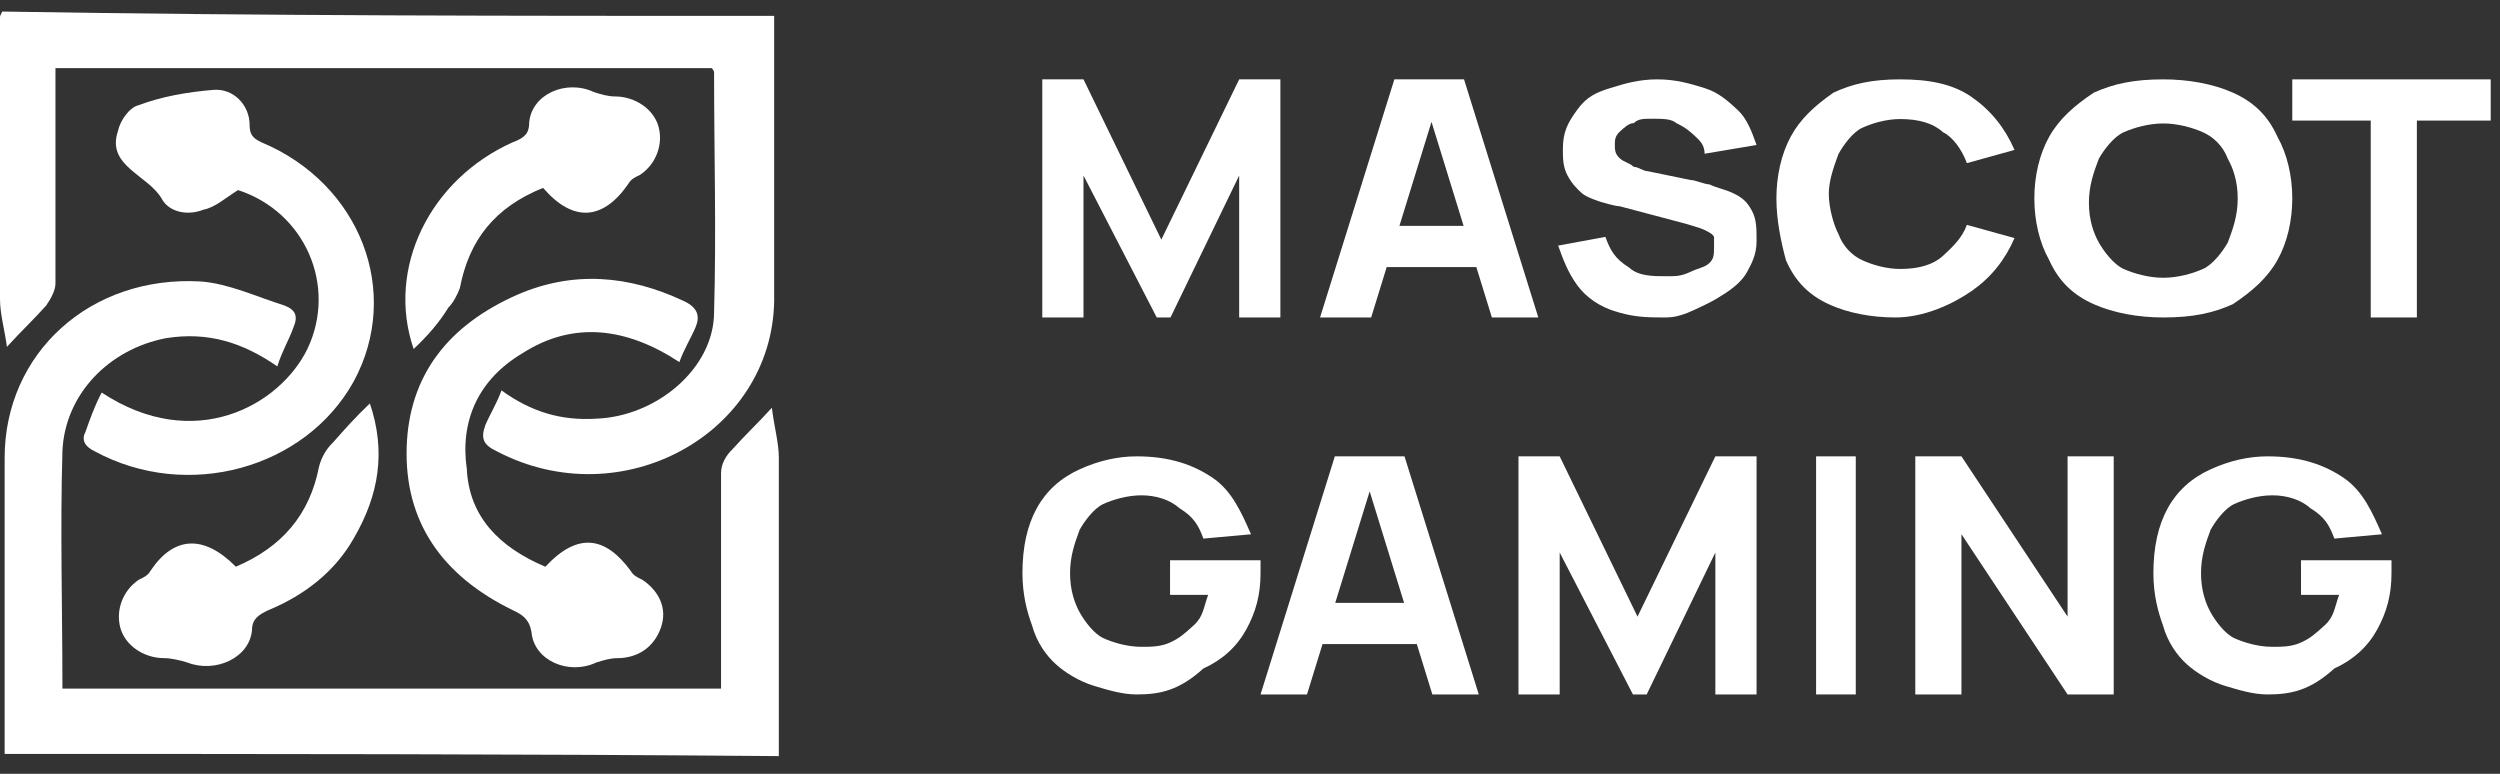 <svg width="126" height="39" viewBox="0 0 126 39" fill="none" xmlns="http://www.w3.org/2000/svg">
<rect x="0" y="0" width="126" height="39" fill="#333333" stroke="none"/>
<path d="M0.234 37.998C0.234 37.669 0.234 37.45 0.234 37.23C0.234 32.512 0.234 27.794 0.234 23.075C0.234 17.808 4.544 13.858 10.135 14.187C11.532 14.297 12.93 14.955 14.328 15.394C14.91 15.614 15.026 15.943 14.793 16.491C14.56 17.15 14.211 17.698 13.978 18.466C12.231 17.259 10.484 16.711 8.387 17.04C5.476 17.589 3.263 19.893 3.146 22.746C3.03 26.696 3.146 30.646 3.146 34.706C14.211 34.706 25.276 34.706 36.341 34.706C36.341 34.377 36.341 34.158 36.341 33.828C36.341 30.537 36.341 27.135 36.341 23.843C36.341 23.404 36.574 22.965 36.923 22.636C37.506 21.978 38.204 21.319 38.903 20.551C39.02 21.539 39.253 22.307 39.253 23.075C39.253 27.903 39.253 32.841 39.253 37.669C39.253 37.779 39.253 37.888 39.253 38.108C26.208 37.998 13.163 37.998 0.234 37.998Z" fill="white"/>
<path d="M39.018 0.801C39.018 1.021 39.018 1.24 39.018 1.35C39.018 5.959 39.018 10.567 39.018 15.176C38.902 21.869 31.331 26.039 25.042 22.747C24.343 22.418 24.226 22.089 24.459 21.43C24.692 20.882 25.042 20.333 25.274 19.675C26.789 20.772 28.303 21.211 30.05 21.101C33.078 20.991 35.99 18.577 35.99 15.725C36.106 11.665 35.99 7.714 35.99 3.654C35.99 3.654 35.99 3.545 35.873 3.435C24.925 3.435 13.86 3.435 2.795 3.435C2.795 3.764 2.795 4.093 2.795 4.313C2.795 7.605 2.795 11.006 2.795 14.298C2.795 14.627 2.562 15.066 2.329 15.395C1.747 16.054 1.048 16.712 0.349 17.48C0.233 16.602 0 15.834 0 15.066C0 10.348 0 5.63 0 0.911C0 0.801 -7.14229e-09 0.801 0.116 0.582C13.161 0.801 26.09 0.801 39.018 0.801Z" fill="white"/>
<path d="M5.125 19.785C9.784 22.857 14.094 20.443 15.492 17.59C17.006 14.408 15.375 10.678 11.997 9.58C11.299 10.019 10.833 10.458 10.25 10.568C9.435 10.897 8.503 10.678 8.154 10.019C7.455 8.812 5.358 8.373 5.941 6.618C6.057 6.069 6.523 5.411 6.989 5.301C8.154 4.862 9.435 4.642 10.716 4.533C11.764 4.423 12.58 5.301 12.58 6.288C12.58 6.727 12.696 6.947 13.162 7.166C18.17 9.251 20.267 14.737 17.821 19.236C15.375 23.625 9.435 25.271 4.776 22.747C4.31 22.528 4.077 22.199 4.31 21.76C4.543 21.102 4.776 20.443 5.125 19.785Z" fill="white"/>
<path d="M27.486 28.564C29.116 26.808 30.514 27.027 31.795 28.783C31.912 29.003 32.145 29.112 32.378 29.222C33.193 29.771 33.659 30.648 33.309 31.636C32.96 32.624 32.145 33.172 31.096 33.172C30.747 33.172 30.398 33.282 30.048 33.392C28.651 34.05 26.903 33.282 26.787 31.855C26.671 31.197 26.321 30.977 25.855 30.758C22.244 29.003 20.381 26.259 20.497 22.529C20.614 18.907 22.594 16.384 26.088 14.848C28.883 13.641 31.679 13.86 34.474 15.177C35.173 15.506 35.289 15.945 35.056 16.494C34.824 17.042 34.474 17.591 34.241 18.249C31.562 16.494 28.883 16.164 26.321 17.81C24.108 19.127 23.176 21.212 23.526 23.626C23.642 26.04 25.156 27.576 27.486 28.564Z" fill="white"/>
<path d="M20.848 17.589C19.451 13.529 21.663 9.03 25.857 7.164C26.439 6.945 26.672 6.726 26.672 6.177C26.788 4.75 28.535 3.982 29.933 4.641C30.282 4.75 30.632 4.86 30.981 4.86C32.03 4.86 32.961 5.519 33.194 6.396C33.427 7.274 33.078 8.262 32.263 8.81C32.03 8.92 31.797 9.03 31.68 9.249C30.399 11.115 28.885 11.224 27.371 9.469C24.925 10.456 23.643 12.102 23.178 14.516C23.061 14.845 22.828 15.284 22.595 15.504C22.129 16.272 21.547 16.93 20.848 17.589Z" fill="white"/>
<path d="M11.887 28.562C14.216 27.574 15.614 25.928 16.08 23.514C16.196 23.075 16.429 22.636 16.779 22.307C17.361 21.649 17.943 20.99 18.642 20.332C19.457 22.746 19.108 24.941 17.827 27.135C16.895 28.781 15.381 29.988 13.517 30.756C13.051 30.976 12.702 31.195 12.702 31.744C12.585 33.17 10.838 33.938 9.441 33.39C9.091 33.28 8.625 33.17 8.276 33.17C7.228 33.17 6.296 32.512 6.063 31.634C5.83 30.756 6.179 29.769 6.995 29.22C7.228 29.11 7.461 29 7.577 28.781C8.742 27.026 10.256 26.916 11.887 28.562Z" fill="white"/>
<path d="M52.531 16V4H54.608L58.531 12.077L62.454 4H64.531V16H62.454V8.846L58.993 16H58.3L54.608 8.846V16H52.531Z" fill="white"/>
<path d="M66.531 16L70.276 4H73.787L77.531 16H75.191L71.914 5.385H72.382L69.106 16H66.531ZM68.872 13.461V11.385H75.425V13.461H68.872Z" fill="white"/>
<path d="M83.603 15.998C82.65 15.998 82.103 15.907 81.388 15.686C80.674 15.466 79.96 15.025 79.484 14.363C79.007 13.702 78.769 13.04 78.531 12.379L80.912 11.938C81.15 12.599 81.388 13.04 82.103 13.481C82.579 13.922 83.293 13.922 84.007 13.922C84.484 13.922 84.722 13.922 85.198 13.702C85.674 13.481 85.912 13.481 86.15 13.261C86.388 13.04 86.388 12.82 86.388 12.379C86.388 12.158 86.388 12.158 86.388 11.938C86.388 11.938 86.339 11.817 86.15 11.717C85.961 11.617 85.884 11.567 85.674 11.497C85.424 11.413 84.96 11.276 84.96 11.276L81.626 10.394C81.388 10.394 80.674 10.174 80.674 10.174C80.674 10.174 79.96 9.953 79.722 9.733C79.484 9.512 79.246 9.292 79.007 8.851C78.769 8.41 78.769 7.969 78.769 7.528C78.769 6.646 79.007 6.205 79.484 5.543C79.96 4.882 80.436 4.662 81.15 4.441C81.865 4.221 82.579 4 83.531 4C84.484 4 85.198 4.221 85.912 4.441C86.626 4.662 87.103 5.102 87.579 5.543C88.055 5.984 88.293 6.646 88.531 7.307L85.912 7.748C85.912 7.307 85.674 7.087 85.436 6.866C85.198 6.646 84.96 6.425 84.484 6.205C84.246 5.984 83.769 5.984 83.293 5.984C82.817 5.984 82.579 5.984 82.341 6.205C82.103 6.205 81.865 6.425 81.626 6.646C81.388 6.866 81.388 7.087 81.388 7.307C81.388 7.528 81.388 7.748 81.626 7.969C81.865 8.189 82.103 8.189 82.341 8.41C82.579 8.41 82.817 8.63 83.055 8.63L85.198 9.071C85.436 9.071 85.912 9.292 86.15 9.292C86.626 9.512 86.865 9.512 87.341 9.733C87.817 9.953 88.055 10.174 88.293 10.615C88.531 11.056 88.531 11.497 88.531 12.158C88.531 12.82 88.293 13.261 88.055 13.702C87.817 14.143 87.373 14.516 86.88 14.827C86.427 15.113 86.266 15.216 85.358 15.635C84.45 16.054 84.079 15.998 83.603 15.998Z" fill="white"/>
<path d="M95.531 16C94.331 16 93.131 15.778 92.171 15.333C91.211 14.889 90.491 14.222 90.011 13.111C89.771 12.222 89.531 11.111 89.531 10C89.531 8.889 89.771 7.778 90.251 6.889C90.731 6 91.451 5.333 92.411 4.667C93.371 4.222 94.331 4 95.771 4C97.211 4 98.411 4.222 99.371 4.889C100.331 5.556 101.051 6.444 101.531 7.556L99.131 8.222C98.891 7.556 98.411 6.889 97.931 6.667C97.451 6.222 96.731 6 95.771 6C95.051 6 94.331 6.222 93.851 6.444C93.371 6.667 92.891 7.333 92.651 7.778C92.411 8.444 92.171 9.111 92.171 9.778C92.171 10.444 92.411 11.333 92.651 11.778C92.891 12.444 93.371 12.889 93.851 13.111C94.331 13.333 95.051 13.556 95.771 13.556C96.731 13.556 97.451 13.333 97.931 12.889C98.411 12.444 98.891 12 99.131 11.333L101.531 12C101.051 13.111 100.331 14 99.371 14.667C98.411 15.333 96.971 16 95.531 16Z" fill="white"/>
<path d="M109.031 16C107.781 16 106.531 15.778 105.531 15.333C104.531 14.889 103.781 14.222 103.281 13.111C102.781 12.222 102.531 11.111 102.531 10C102.531 8.889 102.781 7.778 103.281 6.889C103.781 6 104.531 5.333 105.531 4.667C106.531 4.222 107.531 4 109.031 4C110.281 4 111.531 4.222 112.531 4.667C113.531 5.111 114.281 5.778 114.781 6.889C115.281 7.778 115.531 8.889 115.531 10C115.531 11.111 115.281 12.222 114.781 13.111C114.281 14 113.531 14.667 112.531 15.333C111.531 15.778 110.531 16 109.031 16ZM109.031 14C109.781 14 110.531 13.778 111.031 13.556C111.531 13.333 112.031 12.667 112.281 12.222C112.531 11.556 112.781 10.889 112.781 10C112.781 9.111 112.531 8.444 112.281 8C112.031 7.333 111.531 6.889 111.031 6.667C110.531 6.444 109.781 6.222 109.031 6.222C108.281 6.222 107.531 6.444 107.031 6.667C106.531 6.889 106.031 7.556 105.781 8C105.531 8.667 105.281 9.333 105.281 10.222C105.281 11.111 105.531 11.778 105.781 12.222C106.031 12.667 106.531 13.333 107.031 13.556C107.531 13.778 108.281 14 109.031 14Z" fill="white"/>
<path d="M119.485 16V6.077H115.531V4H125.531V6.077H121.81V16H119.485Z" fill="white"/>
<path d="M57.291 35C56.571 35 55.851 34.782 55.131 34.564C54.411 34.346 53.691 33.909 53.211 33.473C52.731 33.036 52.251 32.382 52.011 31.509C51.771 30.855 51.531 29.982 51.531 28.891C51.531 27.582 51.771 26.491 52.251 25.618C52.731 24.745 53.451 24.091 54.411 23.655C55.371 23.218 56.331 23 57.291 23C58.971 23 60.171 23.436 61.131 24.091C62.091 24.745 62.571 25.836 63.051 26.927L60.651 27.145C60.411 26.491 60.171 26.055 59.451 25.618C58.971 25.182 58.251 24.964 57.531 24.964C56.811 24.964 56.091 25.182 55.611 25.4C55.131 25.618 54.651 26.273 54.411 26.709C54.171 27.364 53.931 28.018 53.931 28.891C53.931 29.764 54.171 30.418 54.411 30.855C54.651 31.291 55.131 31.945 55.611 32.164C56.091 32.382 56.811 32.6 57.531 32.6C58.011 32.6 58.491 32.6 58.971 32.382C59.451 32.164 59.691 31.945 60.171 31.509C60.651 31.073 60.651 30.636 60.891 29.982H58.971V28.236H63.531C63.531 28.236 63.531 28.455 63.531 28.673C63.531 28.891 63.531 28.891 63.531 28.891C63.531 29.982 63.291 30.855 62.811 31.727C62.331 32.6 61.611 33.255 60.651 33.691C59.451 34.782 58.491 35 57.291 35Z" fill="white"/>
<path d="M63.531 35L67.276 23H70.787L74.531 35H72.191L68.914 24.385H69.148L65.872 35H63.531ZM65.872 32.462V30.385H72.425V32.462H65.872Z" fill="white"/>
<path d="M76.531 35V23H78.608L82.531 31.077L86.454 23H88.531V35H86.454V27.846L82.993 35H82.3L78.608 27.846V35H76.531Z" fill="white"/>
<path d="M91.531 35V23H93.531V35H91.531Z" fill="white"/>
<path d="M96.531 35V23H98.857L104.206 31.077V23H106.531V35H104.206L98.857 26.923V35H96.531Z" fill="white"/>
<path d="M114.291 35C113.571 35 112.851 34.782 112.131 34.564C111.411 34.346 110.691 33.909 110.211 33.473C109.731 33.036 109.251 32.382 109.011 31.509C108.771 30.855 108.531 29.982 108.531 28.891C108.531 27.582 108.771 26.491 109.251 25.618C109.731 24.745 110.451 24.091 111.411 23.655C112.371 23.218 113.331 23 114.291 23C115.971 23 117.171 23.436 118.131 24.091C119.091 24.745 119.571 25.836 120.051 26.927L117.651 27.145C117.411 26.491 117.171 26.055 116.451 25.618C115.971 25.182 115.251 24.964 114.531 24.964C113.811 24.964 113.091 25.182 112.611 25.4C112.131 25.618 111.651 26.273 111.411 26.709C111.171 27.364 110.931 28.018 110.931 28.891C110.931 29.764 111.171 30.418 111.411 30.855C111.651 31.291 112.131 31.945 112.611 32.164C113.091 32.382 113.811 32.6 114.531 32.6C115.011 32.6 115.491 32.6 115.971 32.382C116.451 32.164 116.691 31.945 117.171 31.509C117.651 31.073 117.651 30.636 117.891 29.982H115.971V28.236H120.531C120.531 28.236 120.531 28.455 120.531 28.673C120.531 28.891 120.531 28.891 120.531 28.891C120.531 29.982 120.291 30.855 119.811 31.727C119.331 32.6 118.611 33.255 117.651 33.691C116.451 34.782 115.491 35 114.291 35Z" fill="white"/>
</svg>
